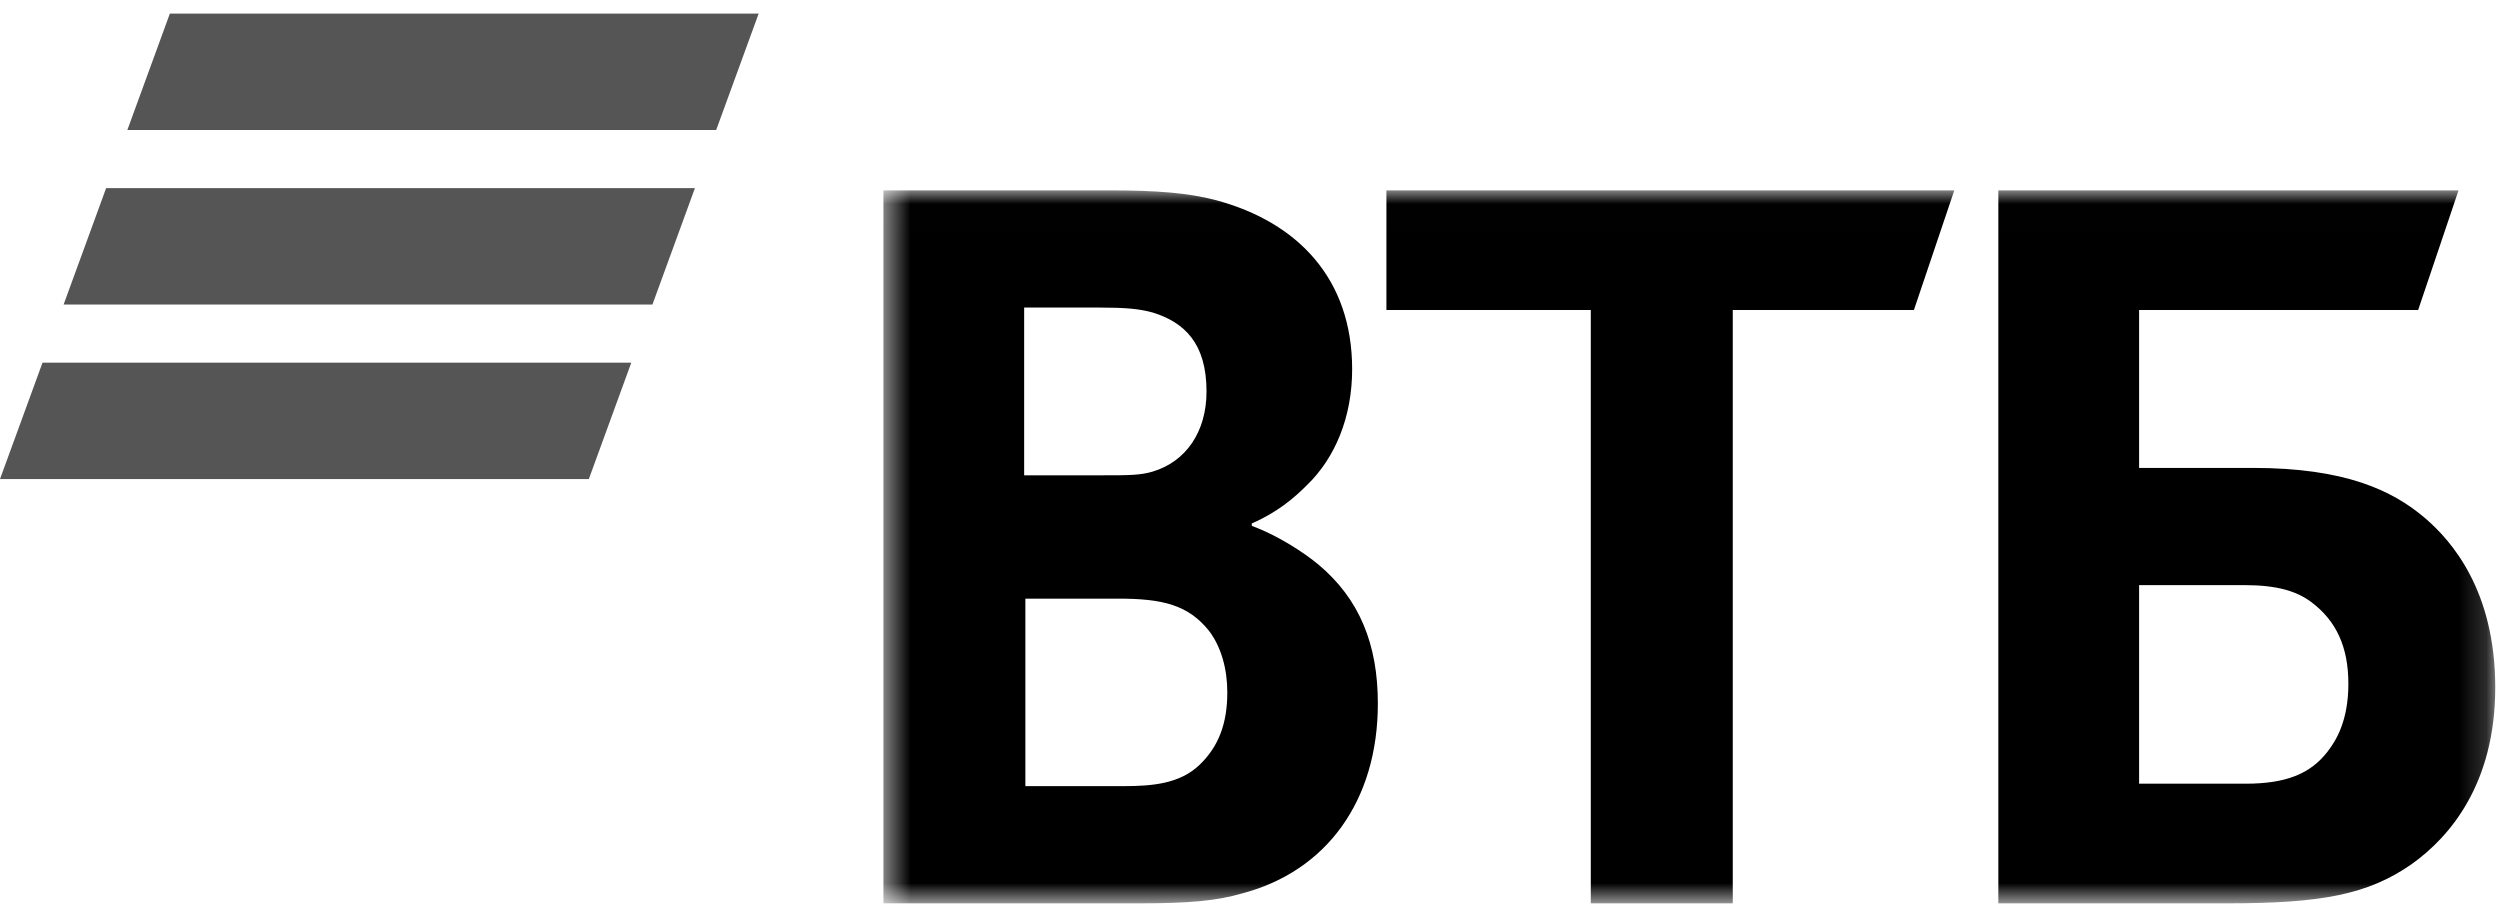 <svg width="92" height="34" viewBox="0 0 92 34" fill="none" xmlns="http://www.w3.org/2000/svg">
<path fill-rule="evenodd" clip-rule="evenodd" d="M6.251 0.5L4.687 4.783H26.356L27.919 0.5H6.251ZM3.905 6.924L2.341 11.206H24.01L25.573 6.924H3.905ZM1.564 13.347L0 17.63H21.669L23.231 13.347H1.564Z" fill="#555555"/>
<mask id="mask0_422_10732" style="mask-type:luminance" maskUnits="userSpaceOnUse" x="32" y="7" width="60" height="27">
<path d="M32.51 33.243H91.825V7.006H32.51V33.243Z" fill="#55555"/>
</mask>
<g mask="url(#mask0_422_10732)">
<path fill-rule="evenodd" clip-rule="evenodd" d="M46.066 19.262V19.352C47.056 19.716 48.002 20.351 48.498 20.759C50.029 22.03 50.705 23.71 50.705 25.889C50.705 29.476 48.813 32.063 45.705 32.88C44.759 33.152 43.769 33.243 41.922 33.243H32.51V7.006H40.842C42.553 7.006 43.724 7.096 44.759 7.369C47.778 8.186 49.759 10.274 49.759 13.587C49.759 15.358 49.128 16.857 48.093 17.855C47.642 18.308 47.012 18.854 46.066 19.262ZM37.734 22.03V28.93H41.337C42.417 28.93 43.408 28.84 44.13 28.159C44.85 27.477 45.165 26.616 45.165 25.48C45.165 24.618 44.94 23.801 44.489 23.211C43.724 22.258 42.778 22.03 41.157 22.03H37.734ZM37.689 17.491H40.616C41.517 17.491 41.967 17.491 42.417 17.355C43.634 16.991 44.4 15.903 44.4 14.405C44.4 12.635 43.589 11.862 42.417 11.5C41.922 11.364 41.427 11.318 40.436 11.318H37.689V17.491ZM58.541 33.243V11.408H51.02V7.006H71.918L70.432 11.408H63.766V33.243H58.541ZM73.539 33.243V7.006H90.474L88.988 11.408H78.719V17.219H82.908C86.285 17.219 88.042 18.036 89.258 19.08C90.204 19.897 91.825 21.713 91.825 25.3C91.825 28.84 90.159 30.791 88.762 31.791C87.142 32.925 85.43 33.243 81.962 33.243H73.539ZM78.719 28.84H82.638C84.124 28.84 85.024 28.477 85.655 27.659C85.97 27.251 86.42 26.524 86.42 25.163C86.42 23.801 85.97 22.848 85.069 22.166C84.529 21.758 83.808 21.532 82.592 21.532H78.719V28.84Z" fill="#000000"/>
</g>
</svg>
